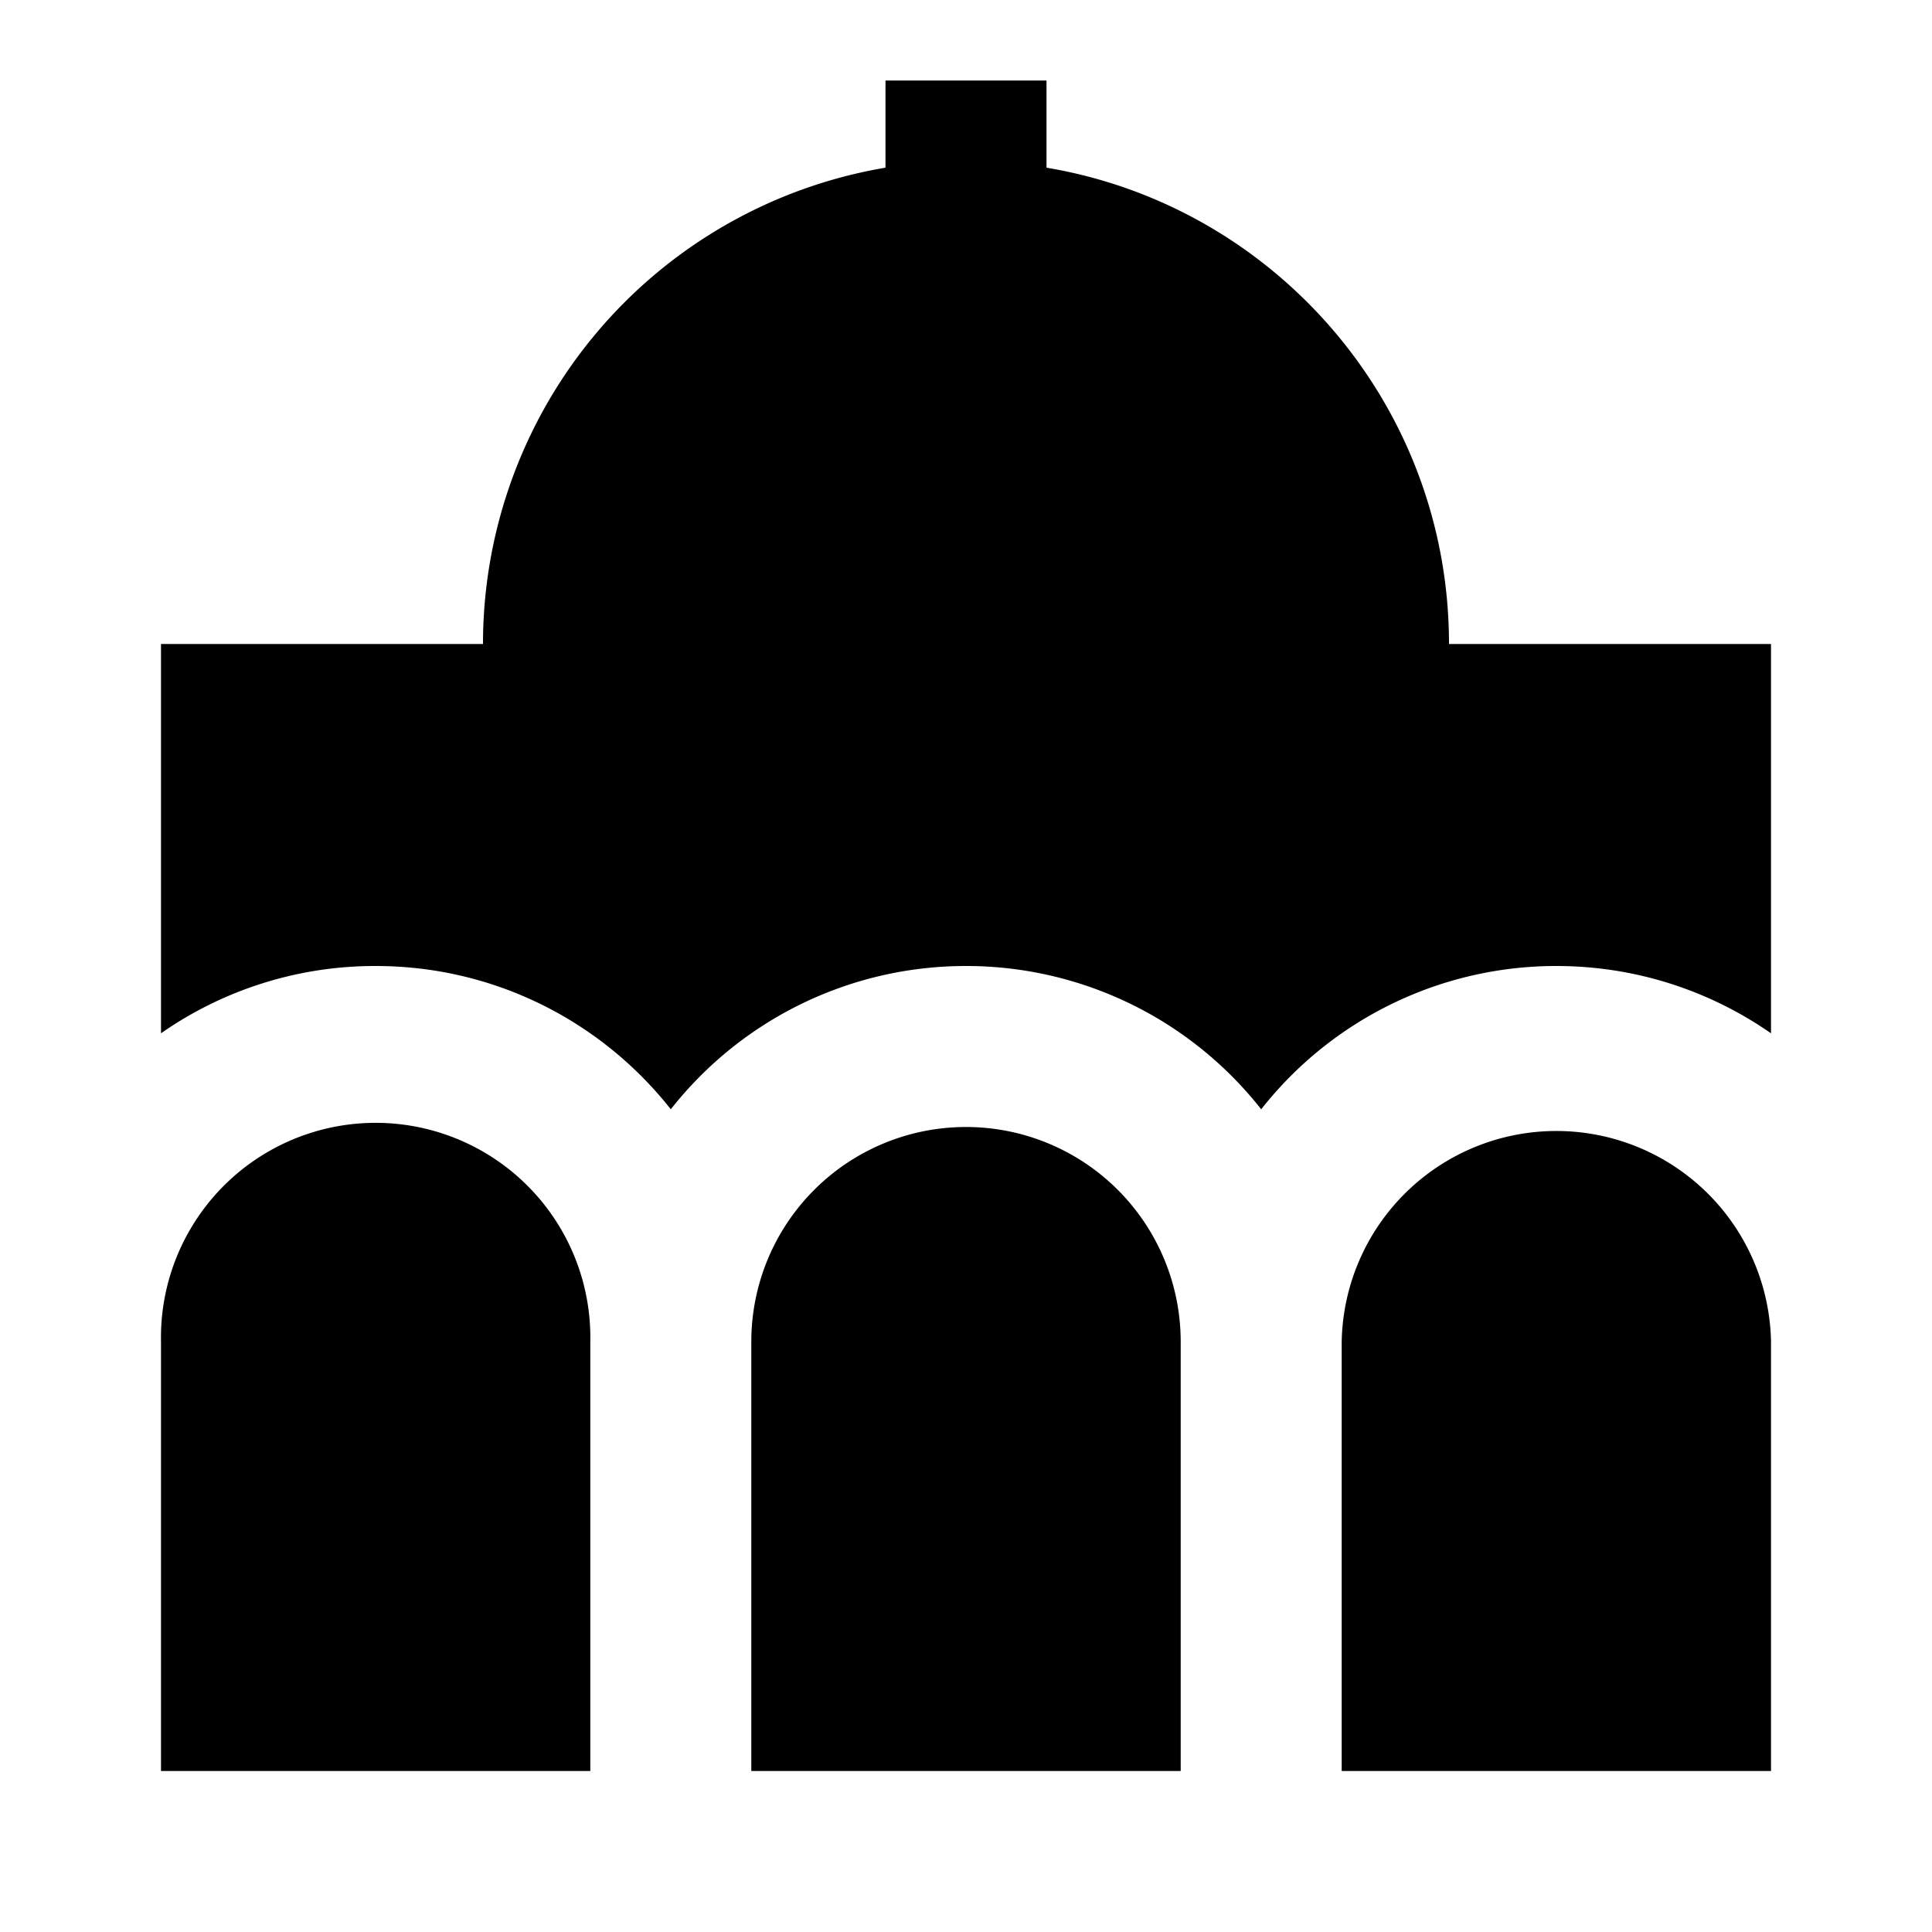 <svg xmlns="http://www.w3.org/2000/svg" width="1em" height="1em" viewBox="0 0 24 24"><path fill="currentColor" d="M13 1v1.083c2.838.476 5 2.944 5 5.917H6a6 6 0 0 1 5-5.917V1zm9 7H2v4.836A4.64 4.64 0 0 1 4.667 12c1.487 0 2.812.696 3.666 1.78A4.66 4.66 0 0 1 12 12a4.66 4.66 0 0 1 3.667 1.78A4.66 4.66 0 0 1 19.333 12c.992 0 1.911.31 2.667.836zm0 8.663a2.667 2.667 0 0 0-5.333.004V22H22zM14.667 22v-5.333a2.667 2.667 0 1 0-5.334 0V22zm-7.334 0v-5.333a2.667 2.667 0 1 0-5.333 0V22z"/></svg>